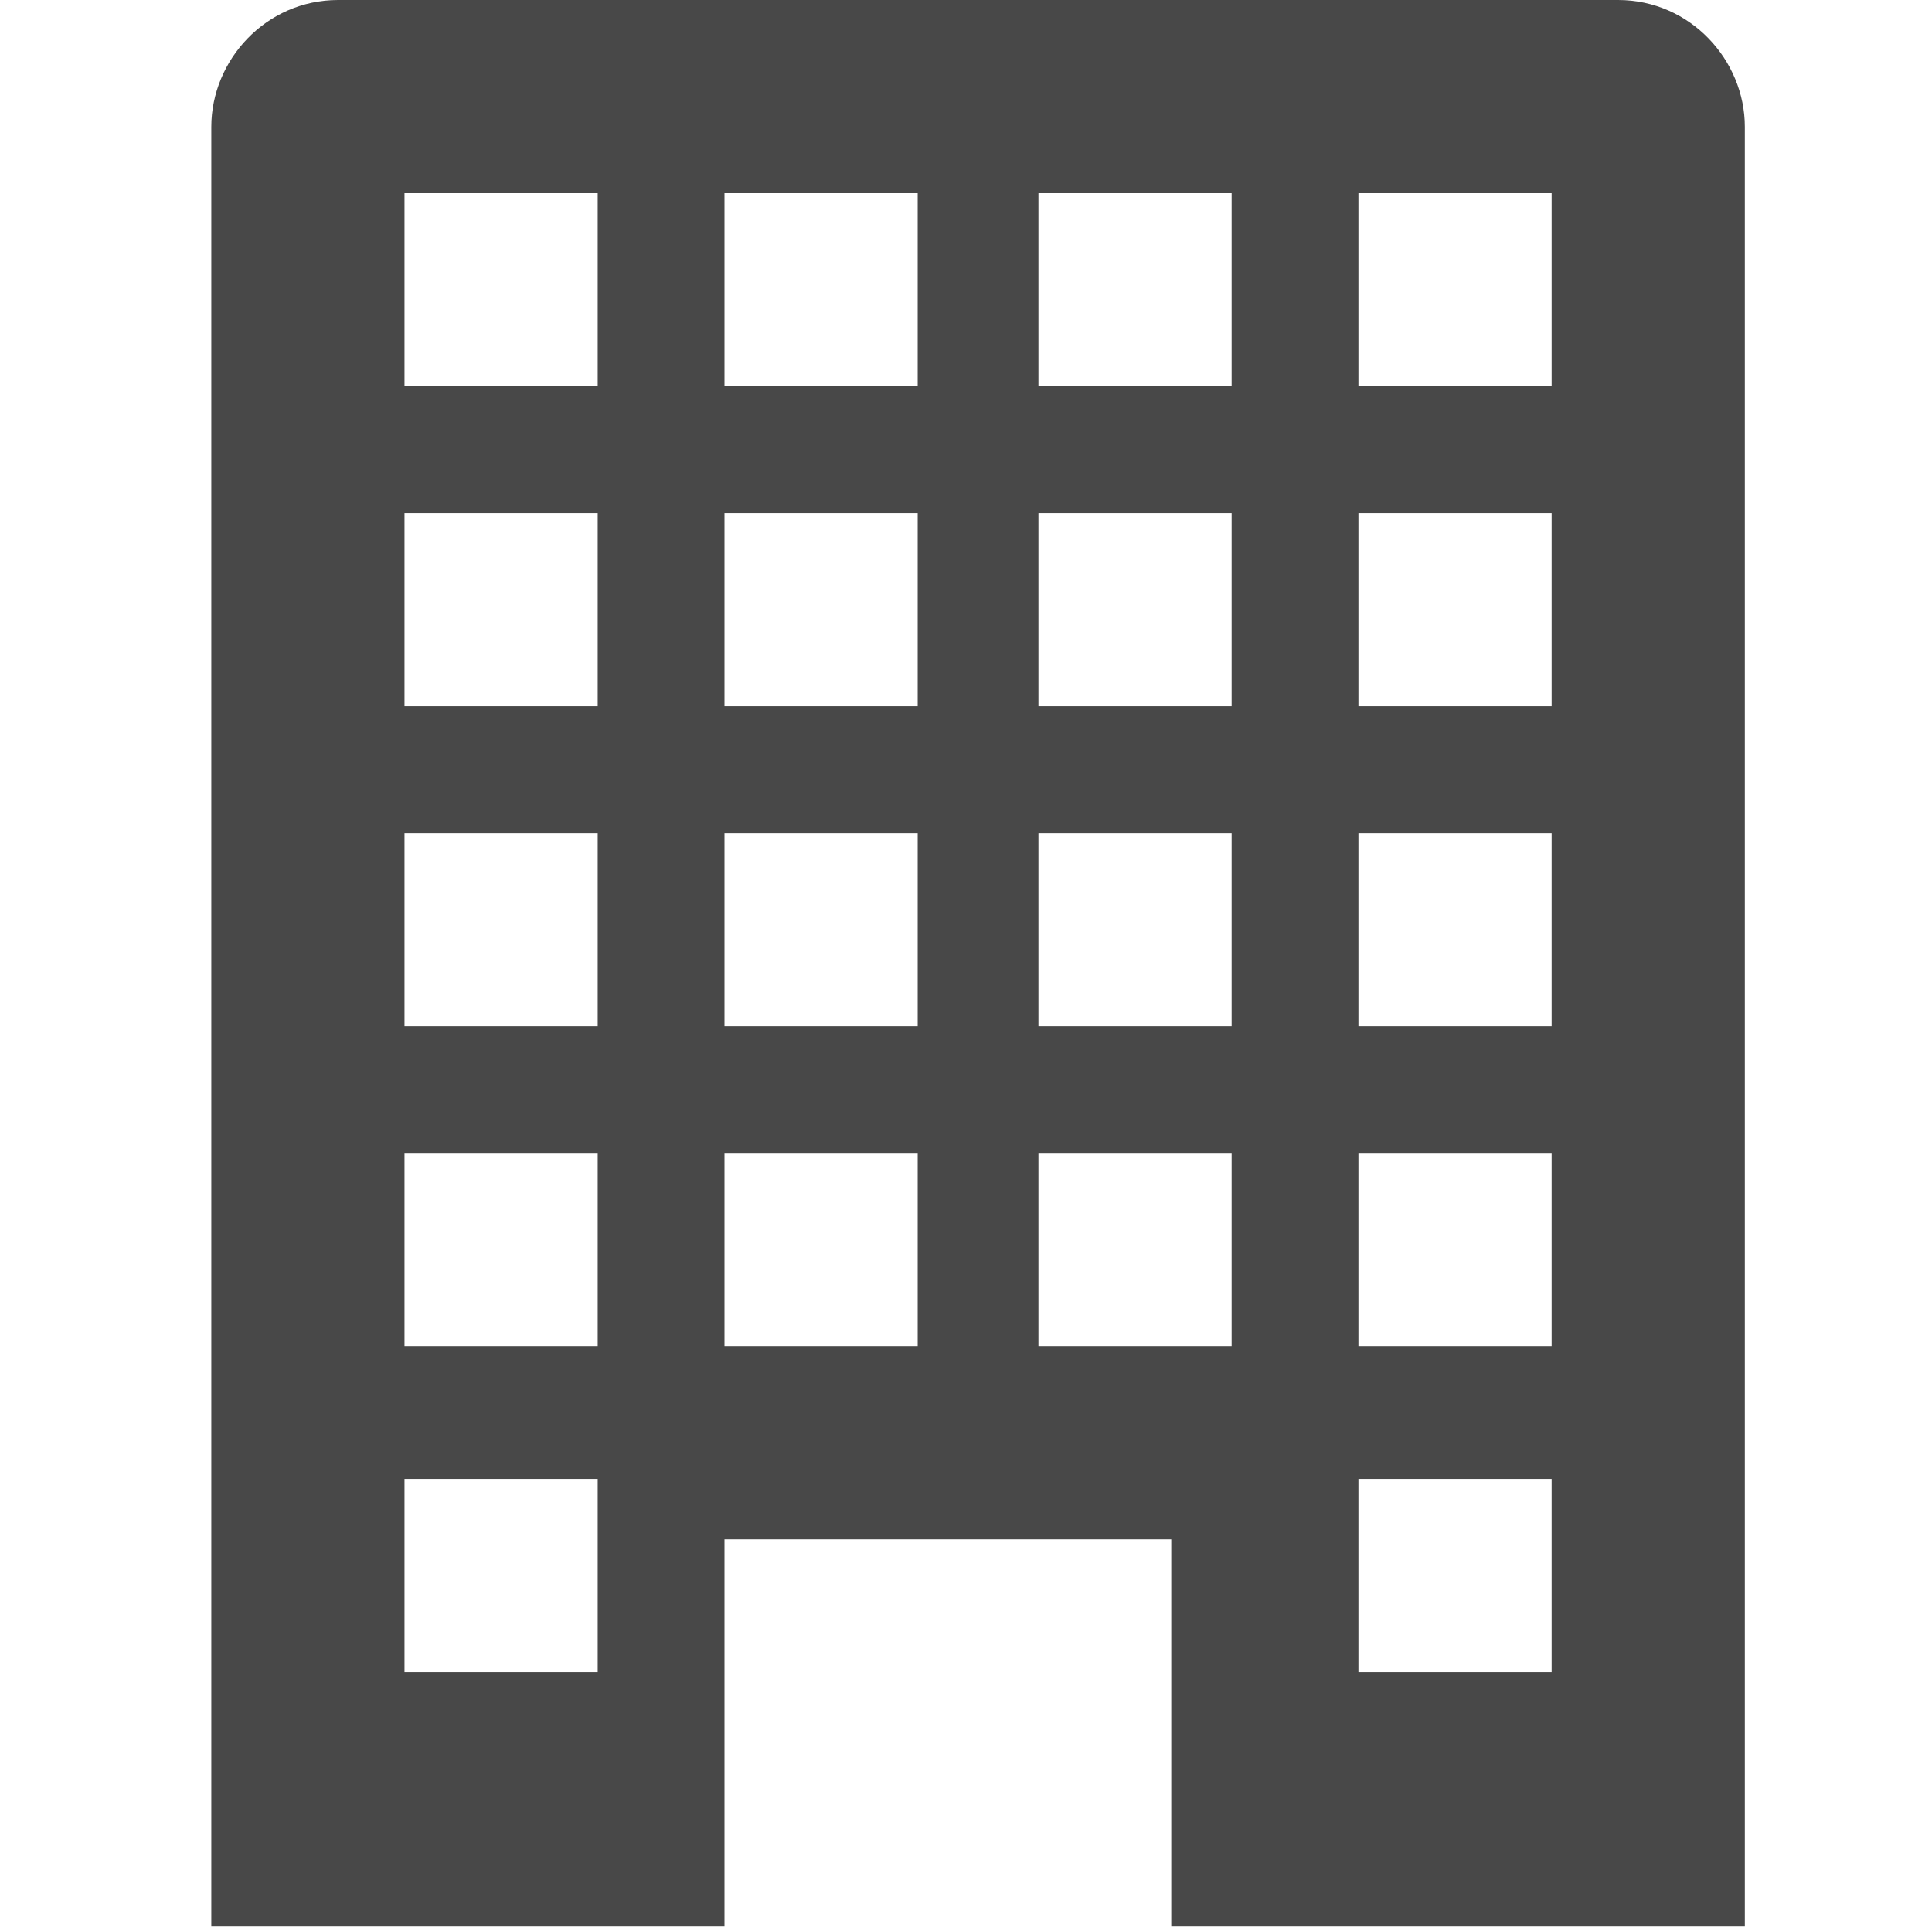 <svg xmlns:xlink="http://www.w3.org/1999/xlink" xmlns="http://www.w3.org/2000/svg" viewBox="0 0 32 32" width="32" role="presentation" alt="" data-testid="BuildingIcon" size="28" color="currentColor" height="32" ><path d="M28.9 2.1C28.9 1 28 0 26.8 0H5.6C4.4 0 3.5 1 3.5 2.1v29.8H12v-6.4h7.4v6.4h9.5V2.1zm-19 25.6H6.7v-3.2h3.2v3.2zm0-5.4H6.7v-3.2h3.2v3.2zm0-5.3H6.7v-3.2h3.2V17zm0-5.3H6.7V8.5h3.2v3.2zm0-5.3H6.7V3.2h3.2v3.2zm5.2 15.9H12v-3.2h3.2v3.2zm0-5.3H12v-3.2h3.2V17zm0-5.3H12V8.5h3.2v3.2zm0-5.3H12V3.2h3.2v3.2zm5.3 15.9h-3.2v-3.2h3.2v3.2zm0-5.3h-3.2v-3.2h3.2V17zm0-5.3h-3.2V8.5h3.2v3.2zm0-5.3h-3.2V3.2h3.2v3.2zm5.3 21.3h-3.2v-3.2h3.2v3.2zm0-5.4h-3.2v-3.2h3.2v3.2zm0-5.3h-3.2v-3.2h3.2V17zm0-5.3h-3.2V8.5h3.2v3.2zm0-5.3h-3.2V3.2h3.2v3.2z" fill-rule="evenodd" clip-rule="evenodd" fill="#484848"></path></svg>